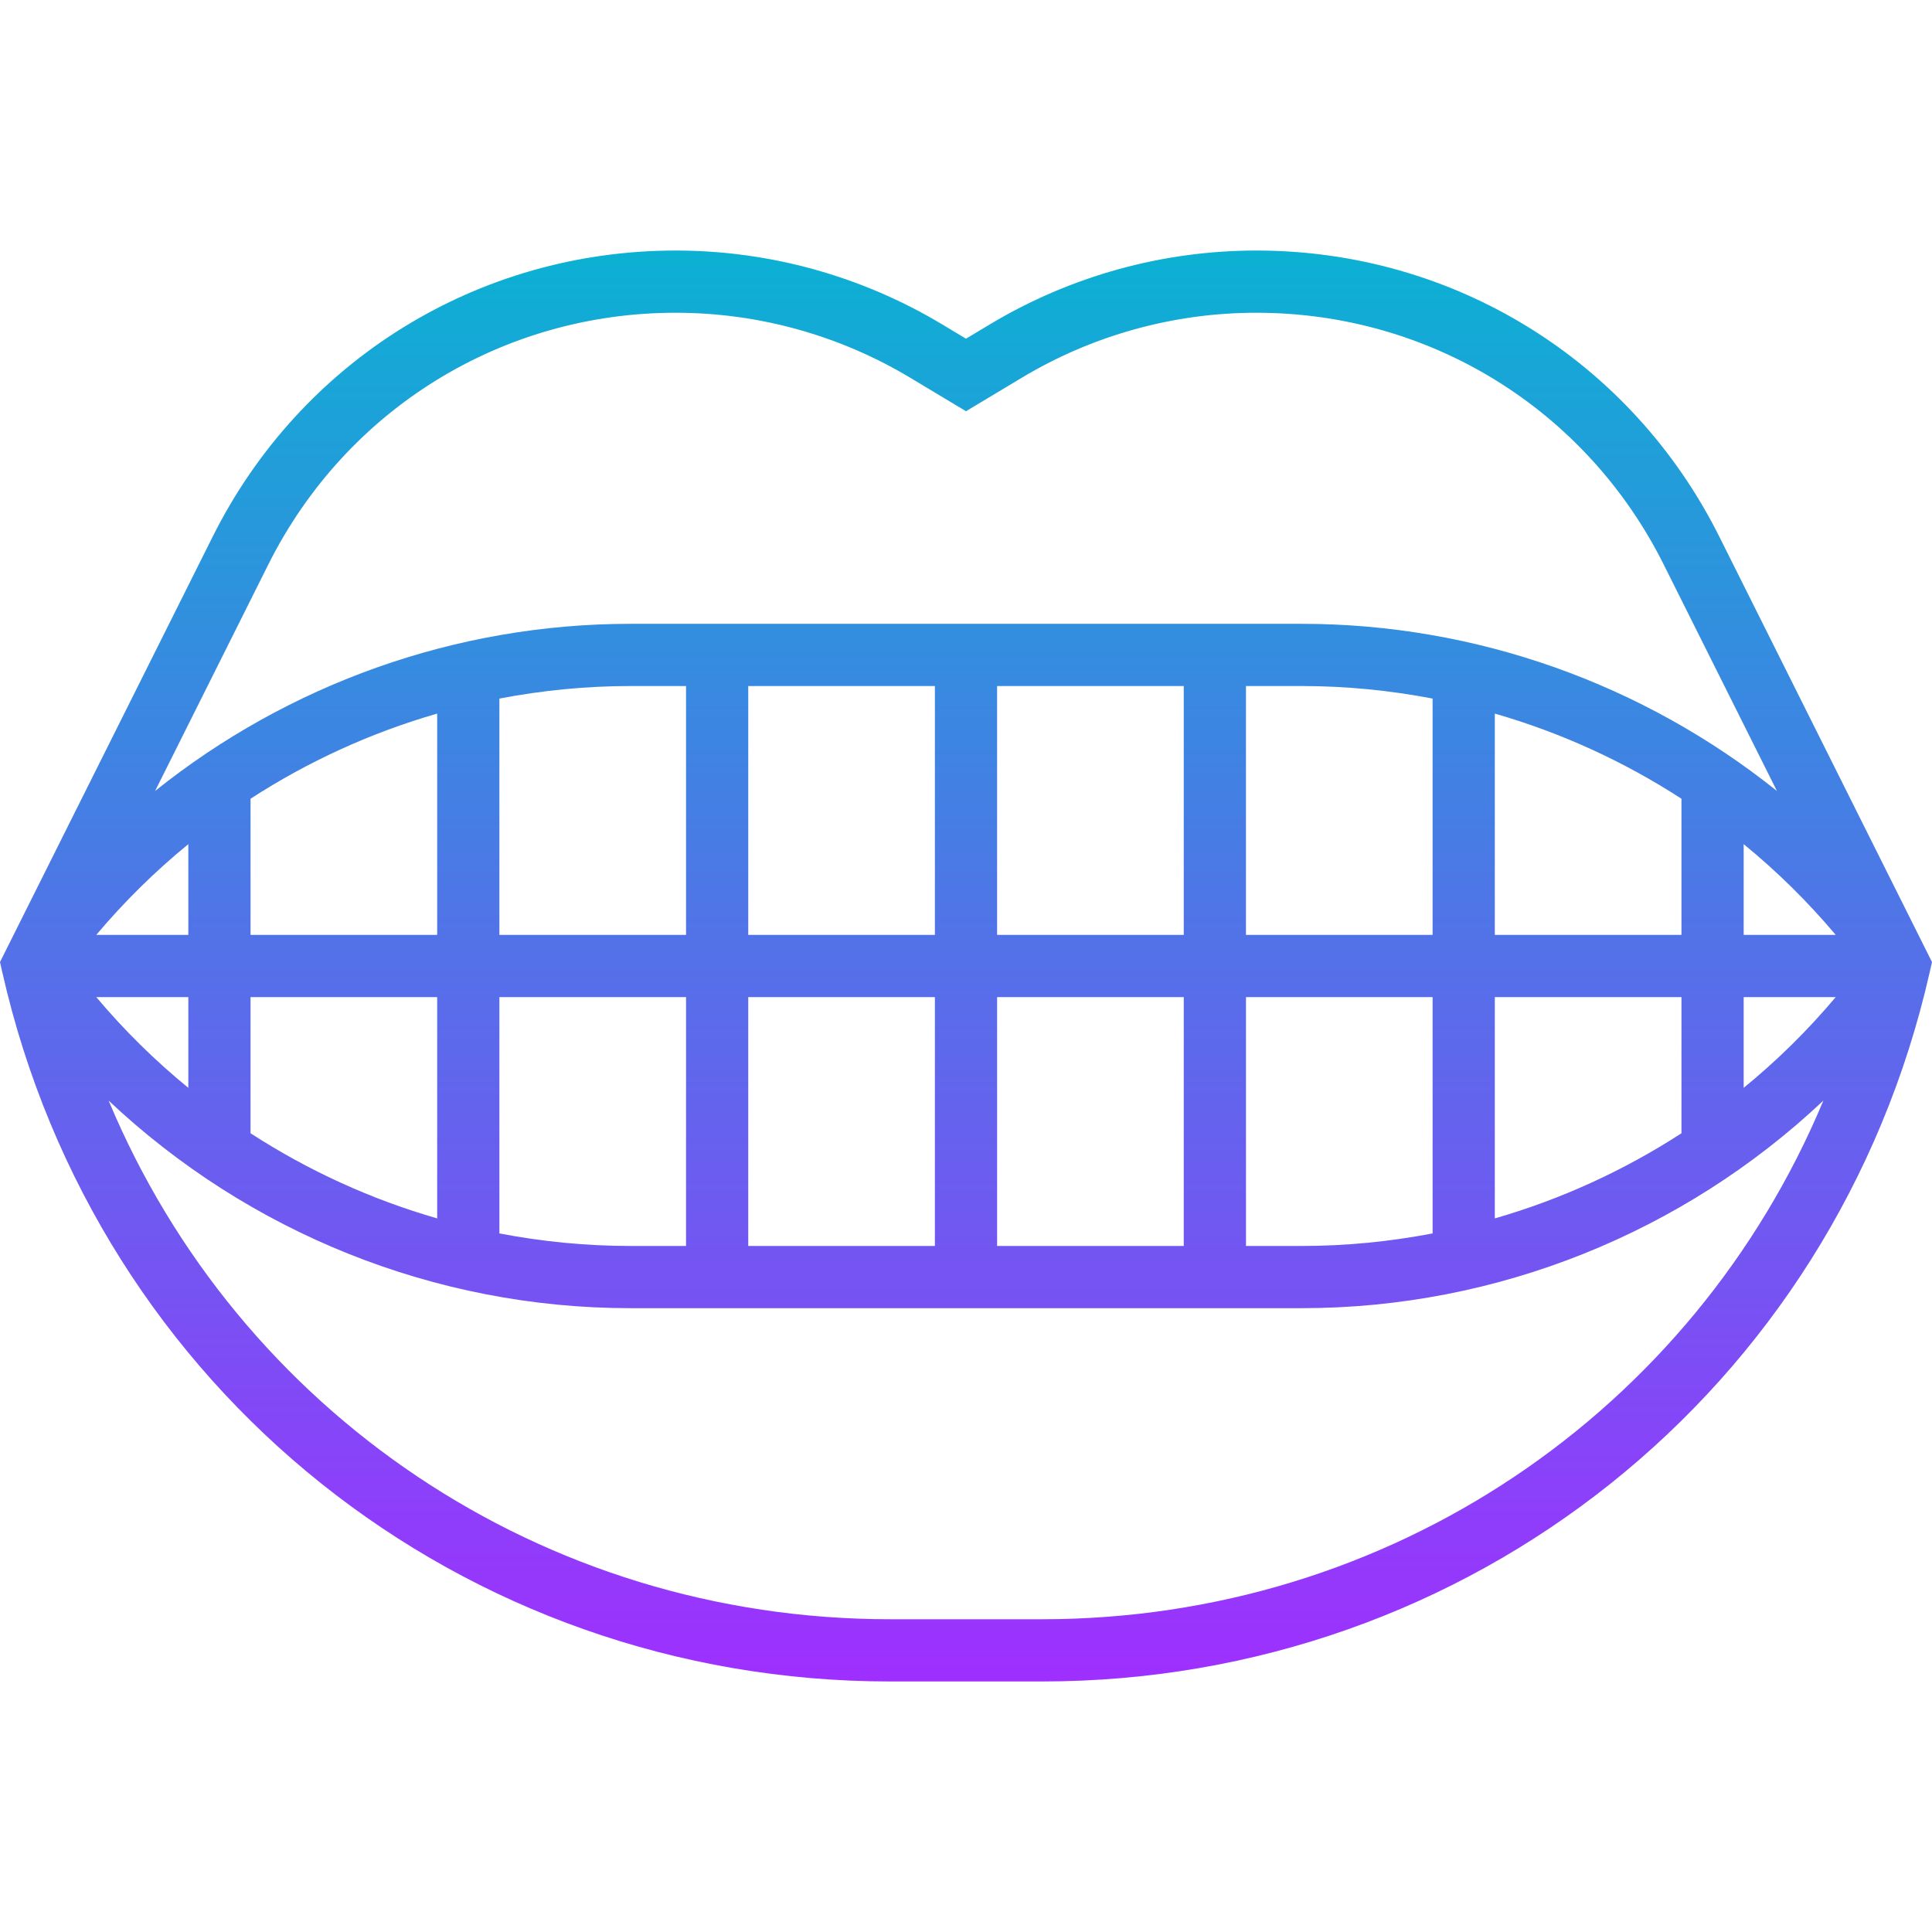 <svg id="_x33_0" enable-background="new 0 0 62.108 46" height="512" viewBox="0 0 62.108 46" width="512" xmlns="http://www.w3.org/2000/svg" xmlns:xlink="http://www.w3.org/1999/xlink"><linearGradient id="SVGID_1_" gradientUnits="userSpaceOnUse" x1="31.054" x2="31.054" y1="46" y2="0"><stop offset="0" stop-color="#9f2fff"/><stop offset="1" stop-color="#0bb1d3"/></linearGradient><path d="m40.387 0c-3.016 0-5.976.82-8.563 2.372l-.77.462-.77-.462c-2.586-1.552-5.547-2.372-8.562-2.372-6.345 0-12.049 3.525-14.886 9.2l-6.836 13.673.079.349c3.048 13.411 14.783 22.778 28.536 22.778h4.878c13.753 0 25.488-9.367 28.536-22.778l.079-.349-6.836-13.673c-2.837-5.675-8.541-9.2-14.885-9.2zm-31.762 10.094c2.497-4.992 7.515-8.094 13.097-8.094 2.653 0 5.258.722 7.533 2.086l1.799 1.08 1.799-1.08c2.275-1.364 4.881-2.086 7.534-2.086 5.582 0 10.6 3.102 13.096 8.094l3.64 7.279c-4.286-3.429-9.658-5.373-15.275-5.373h-21.587c-5.617 0-10.99 1.944-15.275 5.373zm50.388 11.906h-2.959v-2.917c1.068.873 2.059 1.848 2.959 2.917zm-4.959 0h-6v-7.114c2.128.613 4.148 1.537 6 2.737zm-8 0h-6v-8h1.793c1.425 0 2.832.14 4.207.403zm-8 0h-6v-8h6zm-8 0h-6v-8h6zm-8 0h-6v-7.597c1.375-.263 2.782-.403 4.207-.403h1.793zm-8 0h-6v-4.377c1.852-1.2 3.872-2.124 6-2.737zm-8 0h-2.959c.9-1.069 1.891-2.044 2.959-2.917zm0 2v2.917c-1.068-.873-2.059-1.848-2.959-2.917zm2 0h6v7.114c-2.128-.613-4.148-1.537-6-2.737zm8 0h6v8h-1.793c-1.425 0-2.832-.14-4.207-.403zm8 0h6v8h-6zm8 0h6v8h-6zm8 0h6v7.597c-1.375.263-2.781.403-4.206.403h-1.793v-8zm8 0h6v4.377c-1.852 1.2-3.872 2.124-6 2.737zm8 0h2.959c-.9 1.069-1.891 2.044-2.959 2.917zm-22.561 20h-4.878c-11.191 0-20.94-6.663-25.123-16.673 4.493 4.235 10.477 6.673 16.769 6.673h21.587c6.292 0 12.276-2.438 16.768-6.673-4.183 10.01-13.932 16.673-25.123 16.673z" fill="url(#SVGID_1_)"/></svg>